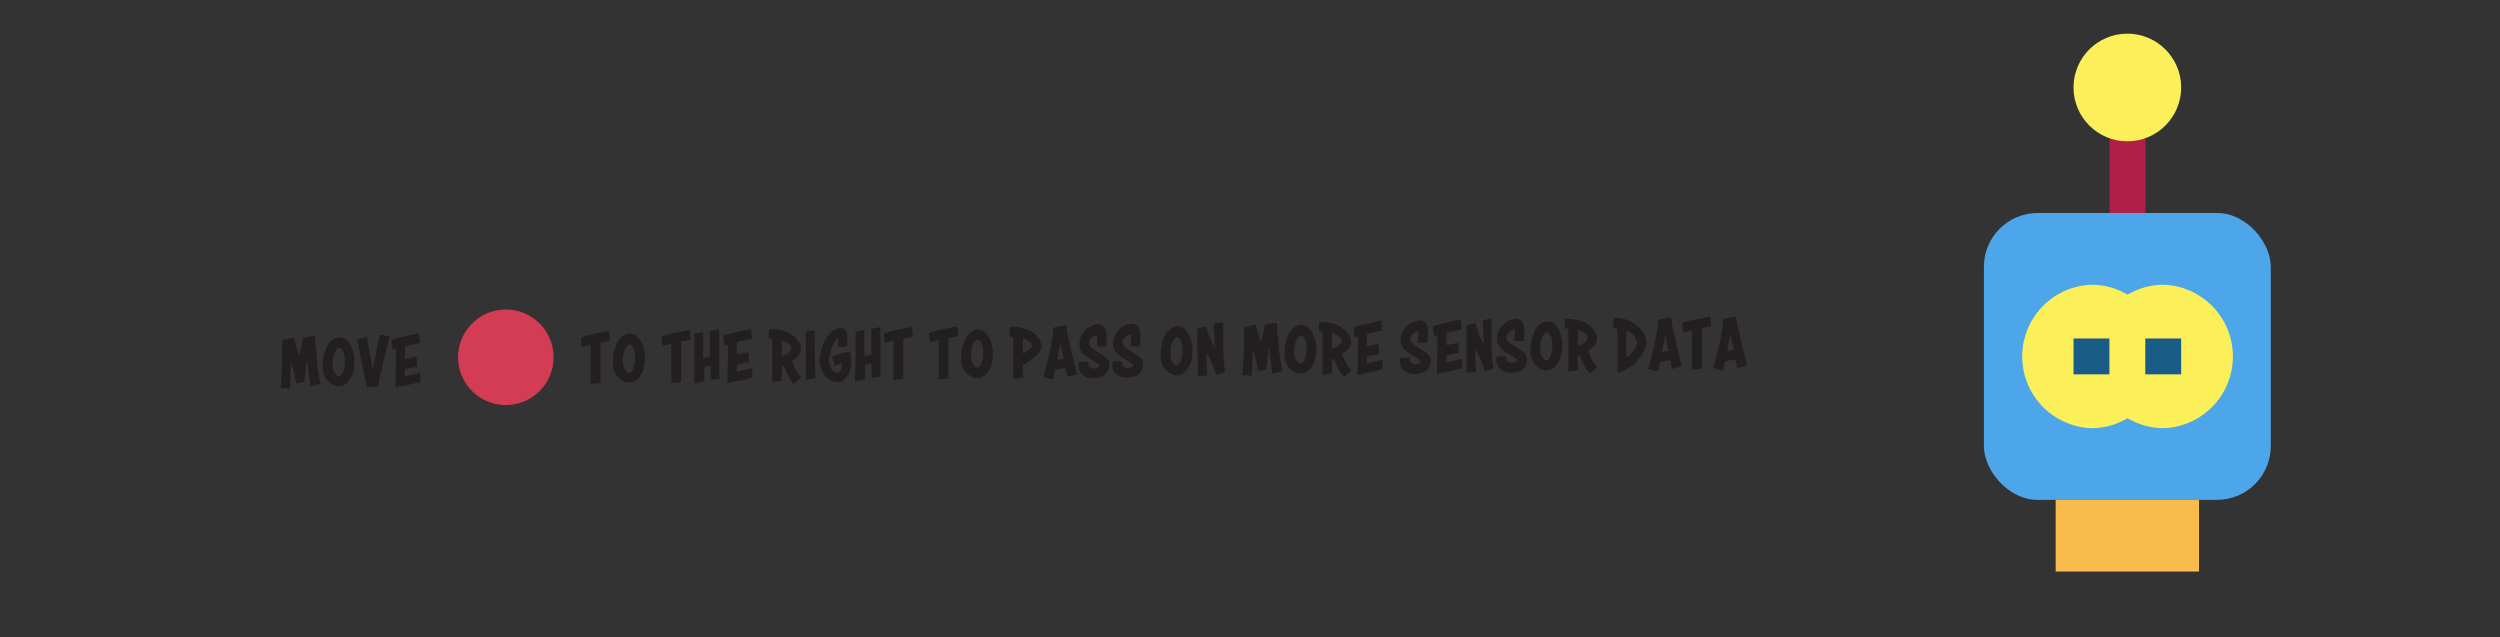 <svg xmlns="http://www.w3.org/2000/svg" viewBox="0 0 337.24 85.95">
  <rect x="0" y="0" width="337.24" height="85.95" fill="#333333" stroke="none"/>
  <g id="Layer_1" data-name="Layer 1">
    <g id="flat">
      <path d="M287,31.15a2.42,2.42,0,0,1-2.42-2.42V19.06a2.42,2.42,0,1,1,4.84,0v9.67A2.42,2.42,0,0,1,287,31.15Z" fill="#b11e48"/>
      <rect x="267.62" y="28.73" width="38.7" height="38.7" rx="7.26" fill="#4da6ea"/>
      <circle cx="286.97" cy="11.8" r="7.26" fill="#fcf05a"/>
      <path d="M277.3,67.43h19.34V77.1H277.3Z" fill="#f9bb4b"/>
      <path d="M291.81,38.41A9.56,9.56,0,0,0,287,39.75a9.56,9.56,0,0,0-4.84-1.34,9.68,9.68,0,0,0,0,19.35A9.57,9.57,0,0,0,287,56.41a9.57,9.57,0,0,0,4.84,1.35,9.68,9.68,0,0,0,0-19.35Z" fill="#fcf05a"/>
      <path d="M279.71,45.66h4.84V50.5h-4.84Z" fill="#195c85"/>
      <path d="M289.39,45.66h4.84V50.5h-4.84Z" fill="#195c85"/>
      <g>
        <path d="M43.24,51.75c-.36.09-1.07.33-1.35.39-.08-.42-.12-.78-.16-1.12s-.11-1.05-.2-1.5c0-.13-.06-.7-.08-1a27.88,27.88,0,0,0-.37,3c-.39.09-.89.18-1.1.22,0-.13-.09-.35-.16-.71s-.18-.9-.3-1.36c-.08-.23-.19-.6-.27-.85,0,.22-.07,1.22-.08,1.44s0,.67,0,1a6.42,6.42,0,0,1-.09,1.18l-1.25-.11c.09-.62.09-1.21.15-1.82.06-.82.11-1.65.09-2.86,0-.43,0-.88,0-1.25v-.49a16,16,0,0,1,1.59-.34c.16.65.29,1.24.5,1.84,0,0,.14.37.2.49.11-.39.18-.62.21-.71.13-.56.21-1.06.29-1.64.18-.05.87-.14,1-.17a4.28,4.28,0,0,1,.65-.08c0,.65.05,1.26.14,2,.06.49.12,1.59.24,2.48,0,.39.17,1.09.22,1.39S43.21,51.65,43.24,51.75Z" fill="#231f20"/>
        <path d="M47.82,48.46a6.56,6.56,0,0,1-.15,1.61,2.83,2.83,0,0,1-.36.9,2.48,2.48,0,0,1-.66.78,1.3,1.3,0,0,1-.87.33l-.39,0a2.56,2.56,0,0,1-1.86-2.52,5.92,5.92,0,0,1,.52-2.7,2.41,2.41,0,0,1,1.53-1.35,1.62,1.62,0,0,1,1.38.58,3.35,3.35,0,0,1,.57,1A4.65,4.65,0,0,1,47.82,48.46ZM46.5,48.4a1.86,1.86,0,0,0-.07-.49c-.06-.33-.4-1.2-.87-.9a2.05,2.05,0,0,0-.62,1.21,4.16,4.16,0,0,0-.09.94A3.11,3.11,0,0,0,45,50c.1.27.47.88.83.73s.51-.75.61-1.07A8.86,8.86,0,0,0,46.5,48.4Z" fill="#231f20"/>
        <path d="M52.58,45.41c-.12.38-.58,2.24-.68,2.59-.18.62-.31,1.47-.48,2.11-.1.36-.17.72-.25,1.1l-.14.87a10.46,10.46,0,0,1-1.54.16c-.08-.34-.13-.71-.22-1.08-.16-.67-.3-1.37-.45-2-.07-.38-.11-.75-.19-1.16s-.32-1.7-.44-2.19c.11,0,1.28-.36,1.28-.38.18.49.39,2.16.47,2.56s.26,1.45.33,1.91c.09-.5.22-1.18.32-1.66s.17-.8.23-1.09.34-1.79.41-2A9.13,9.13,0,0,1,52.58,45.41Z" fill="#231f20"/>
        <path d="M56.21,51.64c-.77.23-1.52.33-2.25.5l-.61.15c0-.19,0-.37,0-.56s0-.29,0-.44c0-.65,0-1.37.06-2,0-.2,0-.55,0-1s0-.54,0-.82a2.87,2.87,0,0,1,0-.42l-.44.13a6.17,6.17,0,0,1-.16-1.36c.28-.07.49-.12.75-.21l1.17-.28c.49-.13,1.26-.27,1.78-.4a11,11,0,0,1,.16,1.33l-.49.11-1.55.36V47c0,.55,0,.68,0,1.24v.2l.61-.14c.41-.09.49-.09.94-.17a7.76,7.76,0,0,1,.09,1.38l-.65.09c-.51.11-.61.1-1,.21,0,.24,0,.38,0,.55s0,.23,0,.4c.44-.12.83-.18,1.23-.28s.41-.12.86-.22c0,.31,0,.79,0,1.28A5,5,0,0,0,56.21,51.64Z" fill="#231f20"/>
        <path d="M81,46.22c0,.78,0,1.52,0,2.28,0,.55,0,1.09,0,1.54s0,.62,0,.92c0,.15,0,.3,0,.46v.24a6.77,6.77,0,0,1-1.32.12c0-.23,0-.5,0-.71a4.86,4.86,0,0,0,0-.54c0-.24,0-.49,0-.76s0-.75,0-1.17,0-1,0-1.42c0-.25,0-.49,0-.69l-1.18.3c-.06-.35-.1-1-.14-1.26.29-.11.61-.21.9-.3s.53-.13.79-.17c.46-.09.92-.17,1.37-.29a3.49,3.49,0,0,1,.74-.09c0,.25.09.84.11,1.28-.15,0-.32.08-.48.12Z" fill="#231f20"/>
        <path d="M87,48a6.62,6.62,0,0,1-.15,1.61,2.78,2.78,0,0,1-.36.89,2.41,2.41,0,0,1-.66.79,1.29,1.29,0,0,1-.87.32,1.25,1.25,0,0,1-.38,0A2.55,2.55,0,0,1,82.69,49a5.79,5.79,0,0,1,.53-2.7A2.38,2.38,0,0,1,84.75,45a1.6,1.6,0,0,1,1.37.58,3.47,3.47,0,0,1,.58,1A5,5,0,0,1,87,48Zm-1.32-.07a1.51,1.51,0,0,0-.07-.49c-.06-.32-.4-1.19-.87-.9a2.11,2.11,0,0,0-.62,1.22,4.16,4.16,0,0,0-.09.94,3.17,3.17,0,0,0,.12.83c.1.27.47.88.83.73s.52-.75.61-1.08A7.44,7.44,0,0,0,85.66,47.88Z" fill="#231f20"/>
        <path d="M91.89,46.08c0,.78,0,1.52,0,2.27,0,.56,0,1.1,0,1.55s0,.61,0,.91v.47a1.85,1.85,0,0,1,0,.24,6.73,6.73,0,0,1-1.32.11c0-.22,0-.49,0-.7v-.54c0-.24,0-.5,0-.76s0-.75,0-1.17,0-1,0-1.42c0-.25,0-.49,0-.7-.39.12-.77.21-1.17.31-.06-.35-.11-1-.15-1.26.3-.11.61-.21.91-.3s.53-.14.79-.18c.45-.09.92-.17,1.36-.28a3.58,3.58,0,0,1,.75-.09c0,.25.09.84.11,1.28a4.15,4.15,0,0,1-.48.11C92.42,46,92.15,46,91.89,46.08Z" fill="#231f20"/>
        <path d="M97.15,51.06c-.44.09-1,.18-1.28.21,0-.69,0-1.31,0-1.94L95,49.5c0,.57,0,1.38,0,1.94a10.91,10.91,0,0,1-1.34.27c0-.21,0-.44,0-.64,0-.76.06-1.52,0-2.28l0-1.95c0-.39,0-1.41,0-1.8.28-.07.71-.16,1.19-.23,0,.11,0,.89,0,1v.53c0,.76,0,1.36,0,2,.27-.06.61-.16.9-.21v-.22c0-.45,0-.82,0-1.21,0-.2,0-.41,0-.63s0-.5,0-.81,0-.46,0-.56A6.75,6.75,0,0,1,97,44.42c0,.16,0,.89,0,1s0,.41,0,.6c0,.47,0,.93,0,1.41,0,.22,0,.43,0,.65,0,.4,0,.77,0,1.15,0,.22,0,.45,0,.66s0,.45,0,.79Z" fill="#231f20"/>
        <path d="M101,51.06c-.78.22-1.52.33-2.25.49l-.61.15a3.51,3.51,0,0,1,0-.56c0-.14,0-.29,0-.43,0-.66,0-1.38.05-2,0-.21,0-.55,0-1,0-.25,0-.54,0-.82s0-.15,0-.42l-.45.13a6.73,6.73,0,0,1-.16-1.35c.29-.08.49-.13.75-.22l1.18-.28c.49-.12,1.25-.27,1.78-.39a10.46,10.46,0,0,1,.16,1.33,3.54,3.54,0,0,0-.49.1c-.59.14-.91.2-1.56.37,0,.07,0,.15,0,.23,0,.55,0,.68,0,1.23v.2c.2,0,.41-.08.61-.14.4-.08.49-.08.93-.16a7.64,7.64,0,0,1,.09,1.37c-.23,0-.49.06-.64.1-.52.1-.61.09-1,.2v.55a3.11,3.11,0,0,0,0,.4l1.23-.28.86-.22c0,.32,0,.8,0,1.29A3.87,3.87,0,0,0,101,51.06Z" fill="#231f20"/>
        <path d="M108.09,50.89a6.14,6.14,0,0,1-1,.89,3,3,0,0,1-.29-.31,2.87,2.87,0,0,1-.39-.59,7,7,0,0,1-.32-.66c0-.09-.39-.87-.39-.87a2.41,2.41,0,0,0-.25.11c0,.29,0,.72,0,1s0,.54.06.84a4.69,4.69,0,0,1-1.34.21c0-.12,0-.26,0-.38s0-.43,0-.63,0-.53,0-.79c0-.45,0-.87,0-1.3,0-.28,0-1.08,0-1.42s0-.92,0-1.29c-.15,0-.32,0-.47,0,0-.17,0-.4,0-.57a3.15,3.15,0,0,1,.09-.72l.6,0c.25,0,.48.06.71.09a3.68,3.68,0,0,1,2.33,1.2,4.19,4.19,0,0,1,.4.54,1.15,1.15,0,0,1,.17.48,1.49,1.49,0,0,1-.49,1.47,3.82,3.82,0,0,1-.67.51,12.81,12.81,0,0,0,.57,1.32,4.22,4.22,0,0,0,.36.54C107.89,50.68,108,50.78,108.09,50.89ZM105.72,46a1.31,1.31,0,0,0-.26-.09c0,.23,0,.47,0,.72v1.43a4.21,4.21,0,0,0,.68-.33c.48-.31.63-.55.63-.76a.79.79,0,0,0-.26-.49A2,2,0,0,0,105.72,46Z" fill="#231f20"/>
        <path d="M110,51a11.24,11.24,0,0,1-1.29.26c0-.2,0-.42,0-.6,0-.72,0-1.44,0-2.16,0-.91,0-.93,0-1.84,0-.37,0-1.56,0-1.92.27-.06.72-.15,1.18-.22,0,.42,0,.63,0,.93,0,.79,0,1.54.06,2.35v.41C109.91,49.15,110,50.09,110,51Z" fill="#231f20"/>
        <path d="M111.85,48.48c-.08.63.33,1.68,1,1.82.18,0,.4-.07.58-.4a3.08,3.08,0,0,0,.16-.89,1.19,1.19,0,0,0-.27.07l-.4.16a2,2,0,0,1-.25.11c-.13-.29-.38-1-.44-1.19a3.36,3.36,0,0,1,.91-.38,6.61,6.61,0,0,1,.76-.22c.17,0,.6-.1.78-.12a8.74,8.74,0,0,1,.15,1.33,3.38,3.38,0,0,1-.2,1.27,3.14,3.14,0,0,1-.73,1.15,1.16,1.16,0,0,1-.83.33,2.76,2.76,0,0,1-.57-.06,2.42,2.42,0,0,1-1.57-1.35,2.94,2.94,0,0,1-.35-1.75,10.65,10.65,0,0,1,.36-1.68,5.24,5.24,0,0,1,1.09-1.8,2.28,2.28,0,0,1,1.59-.65c.19,0,.46.31.51.39a2.32,2.32,0,0,1,.17,1c0,.31,0,1,0,1a4.21,4.21,0,0,1-1.26.21s0-.67,0-1-.28,0-.35.13a3.37,3.37,0,0,0-.39.67A6.63,6.63,0,0,0,111.85,48.48Z" fill="#231f20"/>
        <path d="M118.85,50.77c-.44.09-1,.18-1.28.21,0-.68,0-1.31,0-1.93-.25,0-.56.09-.88.17,0,.56,0,1.38,0,1.94a11.7,11.7,0,0,1-1.34.27c0-.22,0-.44,0-.65,0-.75.07-1.51.06-2.28l0-1.94c0-.4,0-1.42,0-1.8a9.49,9.49,0,0,1,1.18-.23v1c0,.21,0,.38,0,.53,0,.75,0,1.35.05,2,.26-.06.61-.16.9-.22V46.39c0-.21,0-.41,0-.64s0-.49,0-.8a5,5,0,0,1,0-.56,6.46,6.46,0,0,1,1.23-.25c0,.16,0,.89,0,1s0,.41,0,.6c0,.47,0,.94,0,1.42,0,.22,0,.43,0,.65,0,.39,0,.76,0,1.15,0,.21,0,.44,0,.66s0,.44,0,.79Z" fill="#231f20"/>
        <path d="M121.85,45.68c0,.78,0,1.53,0,2.28,0,.55,0,1.09,0,1.55,0,.3,0,.61,0,.91v.47a1.77,1.77,0,0,1,0,.24,6.73,6.73,0,0,1-1.32.11c0-.23,0-.49,0-.71s0-.34,0-.54,0-.49,0-.75,0-.76,0-1.18,0-1,0-1.41c0-.25,0-.49,0-.7-.39.12-.77.2-1.17.31-.06-.35-.11-1-.15-1.26.3-.11.61-.21.91-.3s.53-.14.79-.18c.45-.09.92-.17,1.36-.28a4.38,4.38,0,0,1,.75-.1c0,.26.09.84.11,1.29-.16,0-.32.07-.48.11Z" fill="#231f20"/>
        <path d="M127.94,45.6c0,.78,0,1.53,0,2.28,0,.55,0,1.09,0,1.55,0,.3,0,.61,0,.91s0,.3,0,.47v.24a6.63,6.63,0,0,1-1.31.11c0-.23,0-.49,0-.71s0-.34,0-.54,0-.49,0-.75,0-.76,0-1.18,0-1,0-1.41c0-.25,0-.49,0-.7-.4.12-.78.2-1.17.31-.07-.35-.11-1-.15-1.26.3-.11.61-.21.91-.3s.52-.14.79-.18c.45-.09.92-.17,1.36-.28a4.4,4.4,0,0,1,.74-.1,12,12,0,0,1,.11,1.29c-.15,0-.32.07-.47.11Z" fill="#231f20"/>
        <path d="M133.94,47.34A6.73,6.73,0,0,1,133.8,49a3.14,3.14,0,0,1-.36.89,2.54,2.54,0,0,1-.67.79,1.29,1.29,0,0,1-.87.32l-.38,0a2.56,2.56,0,0,1-1.87-2.52,5.75,5.75,0,0,1,.53-2.69,2.43,2.43,0,0,1,1.53-1.36,1.62,1.62,0,0,1,1.37.59,3.2,3.2,0,0,1,.58,1A5,5,0,0,1,133.94,47.34Zm-1.32-.07a1.75,1.75,0,0,0-.06-.49c-.07-.32-.4-1.2-.88-.9a2.05,2.05,0,0,0-.62,1.22A3.66,3.66,0,0,0,131,48a2.43,2.43,0,0,0,.12.83c.1.28.46.88.82.73s.52-.75.61-1.07A6.63,6.63,0,0,0,132.62,47.27Z" fill="#231f20"/>
        <path d="M140.5,46.91a2.47,2.47,0,0,1-.82,1.17,8.36,8.36,0,0,1-1.47,1l-.22.12c0,.26,0,.51,0,.86,0,.16.06.57.06.87a8,8,0,0,1-1.36.19c0-.39,0-.78,0-1.31,0-.29,0-.56,0-.83,0-.68,0-1.38,0-2s0-1,0-1.52l-.5-.06a7.36,7.36,0,0,1,.1-1.34l.39,0a7.86,7.86,0,0,1,2.17.48,3.15,3.15,0,0,1,1.26,1.1A2,2,0,0,1,140.5,46.91Zm-2.44-1.28A7.27,7.27,0,0,0,138,46.7c0,.32,0,.64,0,1a7.85,7.85,0,0,0,1.14-.83C139.49,46.34,138.48,45.79,138.06,45.63Z" fill="#231f20"/>
        <path d="M143.74,49.65l-1.4.25c-.1.51-.24,1.13-.27,1.25a4.66,4.66,0,0,1-1.34-.35c.13-.34.6-2.13.68-2.48a24.6,24.6,0,0,0,.69-4.13c.19,0,.73-.15.92-.17s.54-.11.79-.12c.09.39.11.79.2,1.18.18.74.34,1.5.49,2.24.09.42.21.81.32,1.21s.35,1.49.47,1.93a9.61,9.61,0,0,1-1.33.37C143.9,50.49,143.82,50.07,143.74,49.65Zm-1.12-1.12.86-.12c-.08-.51-.37-1.72-.44-2.21C143,46.8,142.69,48,142.62,48.53Z" fill="#231f20"/>
        <path d="M149.65,49.25a1.67,1.67,0,0,1-.94,1.52,2.69,2.69,0,0,1-.94.22,3.06,3.06,0,0,1-1.19-.12,1.92,1.92,0,0,1-.69-.5,1.18,1.18,0,0,1-.23-.28,1.71,1.71,0,0,1-.17-.76,1.28,1.28,0,0,1,.08-.5,8.29,8.29,0,0,1,1.27,0,.75.75,0,0,0,.09.62.84.84,0,0,0,.63.26,1,1,0,0,0,.72-.26c.2-.22-.49-.57-.87-.81a14.13,14.13,0,0,1-1.27-.86,1.91,1.91,0,0,1-.53-1.42,1.79,1.79,0,0,1,.09-.63,2.83,2.83,0,0,1,2.38-2,1.11,1.11,0,0,1,1,.54,2.43,2.43,0,0,1,.19,1.14,8.75,8.75,0,0,1-.06,1.34,4.89,4.89,0,0,1-.54,0,6.36,6.36,0,0,1-.69,0c0-.12,0-1,0-1.08a2.37,2.37,0,0,0,0-.51,1.5,1.5,0,0,0-1,.75,1.3,1.3,0,0,0-.07.4c0,.54.51.7,1.06,1.1s.82.47,1.21.82A1.35,1.35,0,0,1,149.65,49.25Z" fill="#231f20"/>
        <path d="M154.2,49.19a1.67,1.67,0,0,1-.94,1.52,2.69,2.69,0,0,1-.94.22,3,3,0,0,1-1.19-.12,1.92,1.92,0,0,1-.69-.5,1.18,1.18,0,0,1-.24-.28,1.86,1.86,0,0,1-.16-.76,1.28,1.28,0,0,1,.08-.5,8.33,8.33,0,0,1,1.27,0,.71.71,0,0,0,.09.62.84.84,0,0,0,.63.26,1,1,0,0,0,.71-.26c.2-.22-.48-.57-.86-.81a12.83,12.83,0,0,1-1.27-.86,1.83,1.83,0,0,1-.53-1.42,2.1,2.1,0,0,1,.08-.63,2.83,2.83,0,0,1,2.39-2,1.12,1.12,0,0,1,1,.54,2.43,2.43,0,0,1,.19,1.14,12.64,12.64,0,0,1-.06,1.35l-.54,0c-.32,0-.53,0-.69,0,0-.12.05-1,.05-1.08a1.83,1.83,0,0,0-.06-.51,1.52,1.52,0,0,0-1,.75,1.25,1.25,0,0,0-.06.4c0,.54.51.7,1.05,1.1a13.47,13.47,0,0,1,1.21.82A1.32,1.32,0,0,1,154.2,49.19Z" fill="#231f20"/>
        <path d="M160.85,47a6.16,6.16,0,0,1-.14,1.61,3.09,3.09,0,0,1-.36.9,2.5,2.5,0,0,1-.66.78,1.32,1.32,0,0,1-.87.33,2.66,2.66,0,0,1-.39,0,2.57,2.57,0,0,1-1.87-2.52,5.79,5.79,0,0,1,.53-2.7A2.44,2.44,0,0,1,158.62,44a1.62,1.62,0,0,1,1.38.58,3.35,3.35,0,0,1,.57,1A5,5,0,0,1,160.85,47Zm-1.32-.06a1.75,1.75,0,0,0-.06-.49c-.07-.33-.4-1.2-.88-.9a2.11,2.11,0,0,0-.62,1.22,4.73,4.73,0,0,0-.08.93,2.47,2.47,0,0,0,.12.83c.1.27.47.88.82.73s.52-.75.61-1.07A6.63,6.63,0,0,0,159.53,46.92Z" fill="#231f20"/>
        <path d="M163.84,49.91c0-.09-.13-.3-.3-.77A8.94,8.94,0,0,0,163,48c-.07-.13-.18-.27-.24-.39,0,.31,0,.62,0,.92,0,.53,0,1,.08,1.57q0,.22,0,.54a8.26,8.26,0,0,1-1.25.09c0-.48,0-1,0-1.45,0-.66,0-1.14-.06-1.8s0-1.15,0-1.73c0-.28,0-1,0-1.43.38-.09.78-.19,1.22-.28a9,9,0,0,0,1.11,2.82c0-.82-.06-1.66-.12-2.51,0-.21,0-.5,0-.68a8.91,8.91,0,0,1,1.27-.2c0,1.16,0,2.47,0,3.79a21.41,21.41,0,0,0,.27,2.93,6.89,6.89,0,0,1-1.18.33C164,50.41,163.87,50,163.84,49.91Z" fill="#231f20"/>
        <path d="M173,50.05c-.36.09-1.08.33-1.35.39-.08-.42-.12-.78-.16-1.12s-.11-1-.2-1.5c0-.13-.06-.7-.08-1a25.54,25.54,0,0,0-.37,3c-.39.09-.89.18-1.1.22,0-.13-.09-.35-.16-.71s-.18-.89-.3-1.36c-.08-.23-.19-.6-.27-.85,0,.22-.08,1.23-.09,1.44s0,.67,0,.95a7.34,7.34,0,0,1-.09,1.18l-1.25-.11c.09-.62.09-1.21.14-1.82.07-.82.11-1.65.1-2.86,0-.43,0-.87,0-1.25v-.49a15.4,15.4,0,0,1,1.59-.34,19,19,0,0,0,.5,1.84s.14.37.2.49c.11-.39.18-.62.21-.71.13-.56.21-1.06.29-1.64.18,0,.87-.14,1-.17s.43-.07.65-.08c0,.65.05,1.26.14,2,.06.49.12,1.6.24,2.48.05.4.17,1.09.22,1.39S173,50,173,50.05Z" fill="#231f20"/>
        <path d="M177.56,46.77a6.67,6.67,0,0,1-.15,1.61,2.87,2.87,0,0,1-.36.89,2.51,2.51,0,0,1-.66.79,1.34,1.34,0,0,1-.87.32l-.39,0a2.55,2.55,0,0,1-1.86-2.52,5.75,5.75,0,0,1,.52-2.69,2.43,2.43,0,0,1,1.53-1.36,1.65,1.65,0,0,1,1.38.59,3.17,3.17,0,0,1,.57,1A5,5,0,0,1,177.56,46.77Zm-1.32-.07a2.43,2.43,0,0,0-.07-.49c-.06-.32-.4-1.2-.88-.9a2.1,2.1,0,0,0-.61,1.22,4.12,4.12,0,0,0-.09.93,3,3,0,0,0,.12.83c.1.27.47.88.83.73s.51-.75.61-1.07A8.86,8.86,0,0,0,176.24,46.7Z" fill="#231f20"/>
        <path d="M182.3,49.92a6.14,6.14,0,0,1-1,.89c-.09-.09-.19-.19-.29-.31a3.09,3.09,0,0,1-.39-.6c-.07-.13-.19-.35-.32-.65-.05-.1-.38-.87-.38-.87a1.72,1.72,0,0,0-.25.11c0,.29,0,.72,0,1s0,.54.06.84a4,4,0,0,1-1.34.21c0-.12,0-.25,0-.37s0-.43,0-.63,0-.53,0-.8c0-.44,0-.86,0-1.29s0-1.08,0-1.42,0-.92,0-1.29c-.15,0-.32,0-.47,0,0-.17,0-.4,0-.57a3.08,3.08,0,0,1,.09-.72l.6,0c.25,0,.48.05.71.09a3.63,3.63,0,0,1,2.33,1.2,3,3,0,0,1,.4.54,1.28,1.28,0,0,1,.18.47,1.51,1.51,0,0,1-.5,1.47,3.43,3.43,0,0,1-.67.52,12.81,12.81,0,0,0,.57,1.32,5.07,5.07,0,0,0,.36.54C182.1,49.7,182.21,49.81,182.3,49.92ZM179.94,45a1.07,1.07,0,0,0-.27-.09c0,.22,0,.46,0,.72s0,1,0,1.42a3.44,3.44,0,0,0,.68-.32c.48-.32.64-.56.63-.76a.83.83,0,0,0-.25-.49A2.18,2.18,0,0,0,179.94,45Z" fill="#231f20"/>
        <path d="M186,49.94c-.78.23-1.52.33-2.25.5l-.61.15a3.51,3.51,0,0,1,0-.56c0-.15,0-.29,0-.43,0-.66,0-1.38.06-2,0-.21,0-.56,0-1s0-.54,0-.82,0-.16,0-.42l-.45.13a6.75,6.75,0,0,1-.16-1.36,7.39,7.39,0,0,0,.75-.21l1.18-.28c.49-.13,1.25-.27,1.78-.4a11,11,0,0,1,.16,1.33l-.49.11c-.59.14-.91.2-1.56.37a1.62,1.62,0,0,1,0,.22c0,.55,0,.69,0,1.24v.2l.61-.14c.41-.09.49-.09.93-.17a7.83,7.83,0,0,1,.09,1.38l-.64.09c-.52.11-.62.1-1,.21v.55a3.11,3.11,0,0,0,0,.4c.44-.12.82-.18,1.23-.28s.41-.12.86-.22c0,.31.05.79,0,1.28A3.87,3.87,0,0,0,186,49.94Z" fill="#231f20"/>
        <path d="M193,48.69a1.66,1.66,0,0,1-.94,1.51,3,3,0,0,1-.94.23,2.87,2.87,0,0,1-1.19-.13,1.81,1.81,0,0,1-.69-.5,1.18,1.18,0,0,1-.23-.28,1.84,1.84,0,0,1-.17-.75,1.33,1.33,0,0,1,.08-.51,8.29,8.29,0,0,1,1.27,0,.75.75,0,0,0,.09.62.84.84,0,0,0,.63.26,1,1,0,0,0,.72-.26c.2-.22-.49-.57-.87-.81a14,14,0,0,1-1.27-.85,2,2,0,0,1-.53-1.43,1.79,1.79,0,0,1,.09-.63,2.81,2.81,0,0,1,2.38-1.95,1.08,1.08,0,0,1,1,.53,2.59,2.59,0,0,1,.2,1.14,10.53,10.53,0,0,1-.07,1.35l-.54,0c-.31,0-.53,0-.68,0s0-1,0-1.08a2.27,2.27,0,0,0,0-.5,1.5,1.5,0,0,0-1,.74,1.62,1.62,0,0,0-.06.4c0,.54.51.7,1.06,1.1s.82.47,1.21.82A1.31,1.31,0,0,1,193,48.69Z" fill="#231f20"/>
        <path d="M196.7,49.8c-.77.23-1.52.33-2.25.5l-.6.15a5.27,5.27,0,0,1,0-.56c0-.15,0-.29,0-.43,0-.66,0-1.38.06-2,0-.21,0-.56,0-1s0-.54,0-.82a2.87,2.87,0,0,1,0-.42l-.44.13a6.17,6.17,0,0,1-.16-1.36c.28-.07.49-.12.75-.21l1.17-.28c.49-.13,1.26-.27,1.78-.4a10.58,10.58,0,0,1,.17,1.33l-.5.11-1.55.36v.23c0,.55,0,.69,0,1.24v.2l.61-.14c.41-.09.49-.09.94-.17a7.83,7.83,0,0,1,.09,1.38l-.65.09c-.51.11-.61.1-1,.21a5,5,0,0,0,0,.55c0,.11,0,.23,0,.4.44-.12.83-.18,1.23-.28s.41-.12.86-.22c0,.31.05.79.05,1.29A3.23,3.23,0,0,0,196.7,49.8Z" fill="#231f20"/>
        <path d="M200.11,49.43c0-.08-.13-.3-.3-.76a10.23,10.23,0,0,0-.55-1.13c-.08-.13-.19-.28-.25-.4,0,.32,0,.63,0,.93,0,.53,0,1,.08,1.57q0,.21,0,.54a10.14,10.14,0,0,1-1.26.09c0-.48,0-1,0-1.46,0-.65,0-1.13,0-1.79s0-1.16,0-1.73c0-.29,0-1.06,0-1.44.39-.09.78-.19,1.22-.28a9.23,9.23,0,0,0,1.11,2.83c0-.83-.06-1.67-.12-2.52,0-.2,0-.49,0-.67A7.65,7.65,0,0,1,201.2,43c0,1.16,0,2.47,0,3.79a23.27,23.27,0,0,0,.27,2.94,8,8,0,0,1-1.17.32C200.27,49.93,200.14,49.54,200.11,49.43Z" fill="#231f20"/>
        <path d="M206,48.52a1.66,1.66,0,0,1-.94,1.51,3,3,0,0,1-.94.23,2.87,2.87,0,0,1-1.19-.13,1.81,1.81,0,0,1-.69-.5,1.18,1.18,0,0,1-.23-.28,1.71,1.71,0,0,1-.17-.76,1.28,1.28,0,0,1,.08-.5,8.29,8.29,0,0,1,1.27,0,.75.75,0,0,0,.09.62.84.84,0,0,0,.63.26,1,1,0,0,0,.72-.26c.2-.22-.49-.57-.87-.81a11.31,11.31,0,0,1-1.27-.86,1.87,1.87,0,0,1-.53-1.42,1.79,1.79,0,0,1,.09-.63,2.81,2.81,0,0,1,2.38-2,1.08,1.08,0,0,1,1,.53,2.59,2.59,0,0,1,.2,1.14,10.53,10.53,0,0,1-.07,1.35l-.54,0c-.31,0-.53,0-.68,0s0-1,0-1.08a2.2,2.2,0,0,0-.05-.5,1.5,1.5,0,0,0-1,.74,1.62,1.62,0,0,0-.06.4c0,.54.51.7,1.06,1.1s.82.47,1.21.82A1.36,1.36,0,0,1,206,48.52Z" fill="#231f20"/>
        <path d="M210.73,46.33a6.68,6.68,0,0,1-.14,1.61,3,3,0,0,1-.36.89,2.44,2.44,0,0,1-.67.79,1.27,1.27,0,0,1-.87.32,1.25,1.25,0,0,1-.38,0,2.56,2.56,0,0,1-1.87-2.52A5.78,5.78,0,0,1,207,44.7a2.38,2.38,0,0,1,1.53-1.35,1.59,1.59,0,0,1,1.37.58,3.33,3.33,0,0,1,.58,1A5.11,5.11,0,0,1,210.73,46.33Zm-1.32-.07a1.75,1.75,0,0,0-.06-.49c-.07-.32-.4-1.19-.88-.9a2.11,2.11,0,0,0-.62,1.22,4.22,4.22,0,0,0-.08.94,2.51,2.51,0,0,0,.12.83c.1.27.46.88.82.73s.52-.75.61-1.08A6.52,6.52,0,0,0,209.41,46.26Z" fill="#231f20"/>
        <path d="M215.48,49.48a6.07,6.07,0,0,1-1,.89,2.2,2.2,0,0,1-.29-.31,2.67,2.67,0,0,1-.4-.59c-.07-.13-.18-.36-.32-.66l-.38-.87a2.3,2.3,0,0,0-.25.12c0,.28,0,.71,0,1s0,.54.06.84a4.36,4.36,0,0,1-1.34.21,2.3,2.3,0,0,1,0-.37c0-.23,0-.43,0-.64s0-.53,0-.79c0-.44,0-.86,0-1.3,0-.27,0-1.08,0-1.41s0-.93,0-1.3c-.14,0-.31,0-.47,0,0-.16,0-.39,0-.56a3.77,3.77,0,0,1,.08-.72,5.79,5.79,0,0,1,.61,0l.7.08a3.66,3.66,0,0,1,2.34,1.21,4.09,4.09,0,0,1,.4.53,1.38,1.38,0,0,1,.17.48,1.48,1.48,0,0,1-.49,1.47,3.39,3.39,0,0,1-.67.51,10.43,10.43,0,0,0,.57,1.33,4.86,4.86,0,0,0,.35.53C215.27,49.27,215.38,49.38,215.48,49.48Zm-2.37-4.89a1.57,1.57,0,0,0-.26-.1c0,.23,0,.47,0,.72s0,1,0,1.43a3.48,3.48,0,0,0,.68-.32c.49-.32.64-.56.64-.76a.77.77,0,0,0-.26-.49A2,2,0,0,0,213.11,44.59Z" fill="#231f20"/>
        <path d="M222,45.67a2,2,0,0,1,.06.75,4.36,4.36,0,0,1-.75,1.68,5.25,5.25,0,0,1-1.44,1.42c-.24.17-.5.28-.78.44a4.61,4.61,0,0,1-.52.23l-.33.1c0-.13,0-.29-.05-.39a3.91,3.91,0,0,1,0-.49l0-.91c0-.61,0-1.57,0-2.34,0-.22,0-.42,0-.59,0-.46,0-.76-.07-1.24-.16,0-.33,0-.5-.06,0-.42.07-1.13.1-1.37A3.82,3.82,0,0,1,219,43c.19.06.39.11.59.19l.27.12a3.19,3.19,0,0,1,.7.42l.39.32a4,4,0,0,1,.86,1C221.89,45.29,222,45.46,222,45.67Zm-1.28.15a2.24,2.24,0,0,0-.42-.63,2,2,0,0,0-.92-.64,8.21,8.21,0,0,0,0,.91c0,.13,0,.26,0,.4a5.94,5.94,0,0,1,0,.74c0,.52,0,1.07,0,1.64a3.44,3.44,0,0,0,1.38-1.69A.94.94,0,0,0,220.75,45.82Z" fill="#231f20"/>
        <path d="M225.33,48.59l-1.4.24c-.1.51-.24,1.13-.27,1.25a4.66,4.66,0,0,1-1.34-.35c.13-.34.6-2.13.68-2.48a24.47,24.47,0,0,0,.69-4.12c.19,0,.73-.16.92-.18s.54-.11.79-.12c.09.39.11.79.2,1.18.19.75.34,1.5.49,2.24.09.42.21.81.32,1.21s.35,1.49.47,1.93a9.61,9.61,0,0,1-1.33.37C225.49,49.43,225.41,49,225.33,48.59Zm-1.12-1.13.87-.12c-.09-.51-.38-1.72-.45-2.21C224.55,45.73,224.28,46.9,224.21,47.46Z" fill="#231f20"/>
        <path d="M229.56,44.27c0,.78,0,1.53,0,2.28,0,.55,0,1.09,0,1.55,0,.3,0,.61,0,.91s0,.3,0,.47v.24a6.73,6.73,0,0,1-1.32.11c0-.23,0-.49,0-.71s0-.34,0-.54,0-.49,0-.75,0-.76,0-1.18,0-1,0-1.41c0-.25,0-.49,0-.7-.39.12-.77.2-1.17.31-.06-.35-.11-1-.15-1.26.3-.11.61-.21.91-.3s.53-.14.79-.18c.46-.09.92-.17,1.37-.28a4.26,4.26,0,0,1,.74-.1c0,.26.09.84.11,1.29-.15,0-.32.07-.48.11Z" fill="#231f20"/>
        <path d="M234.11,48.47l-1.4.25c-.1.5-.23,1.13-.27,1.25a4.3,4.3,0,0,1-1.33-.36c.13-.33.59-2.13.67-2.47a24.78,24.78,0,0,0,.69-4.13l.92-.18c.22,0,.54-.1.79-.12.09.4.11.79.2,1.19.19.74.34,1.49.5,2.24.09.41.2.81.31,1.2s.36,1.5.47,1.94a8.91,8.91,0,0,1-1.33.36C234.27,49.31,234.19,48.89,234.11,48.47ZM233,47.35l.86-.12c-.09-.52-.37-1.72-.45-2.21C233.33,45.62,233.06,46.78,233,47.35Z" fill="#231f20"/>
      </g>
    </g>
  </g>
  <g id="Isolation_Mode" data-name="Isolation Mode">
    <path d="M67.4,54.58a6.44,6.44,0,1,0-5.55-7.22,6.43,6.43,0,0,0,5.55,7.22" fill="#d43b55"/>
  </g>
</svg>
